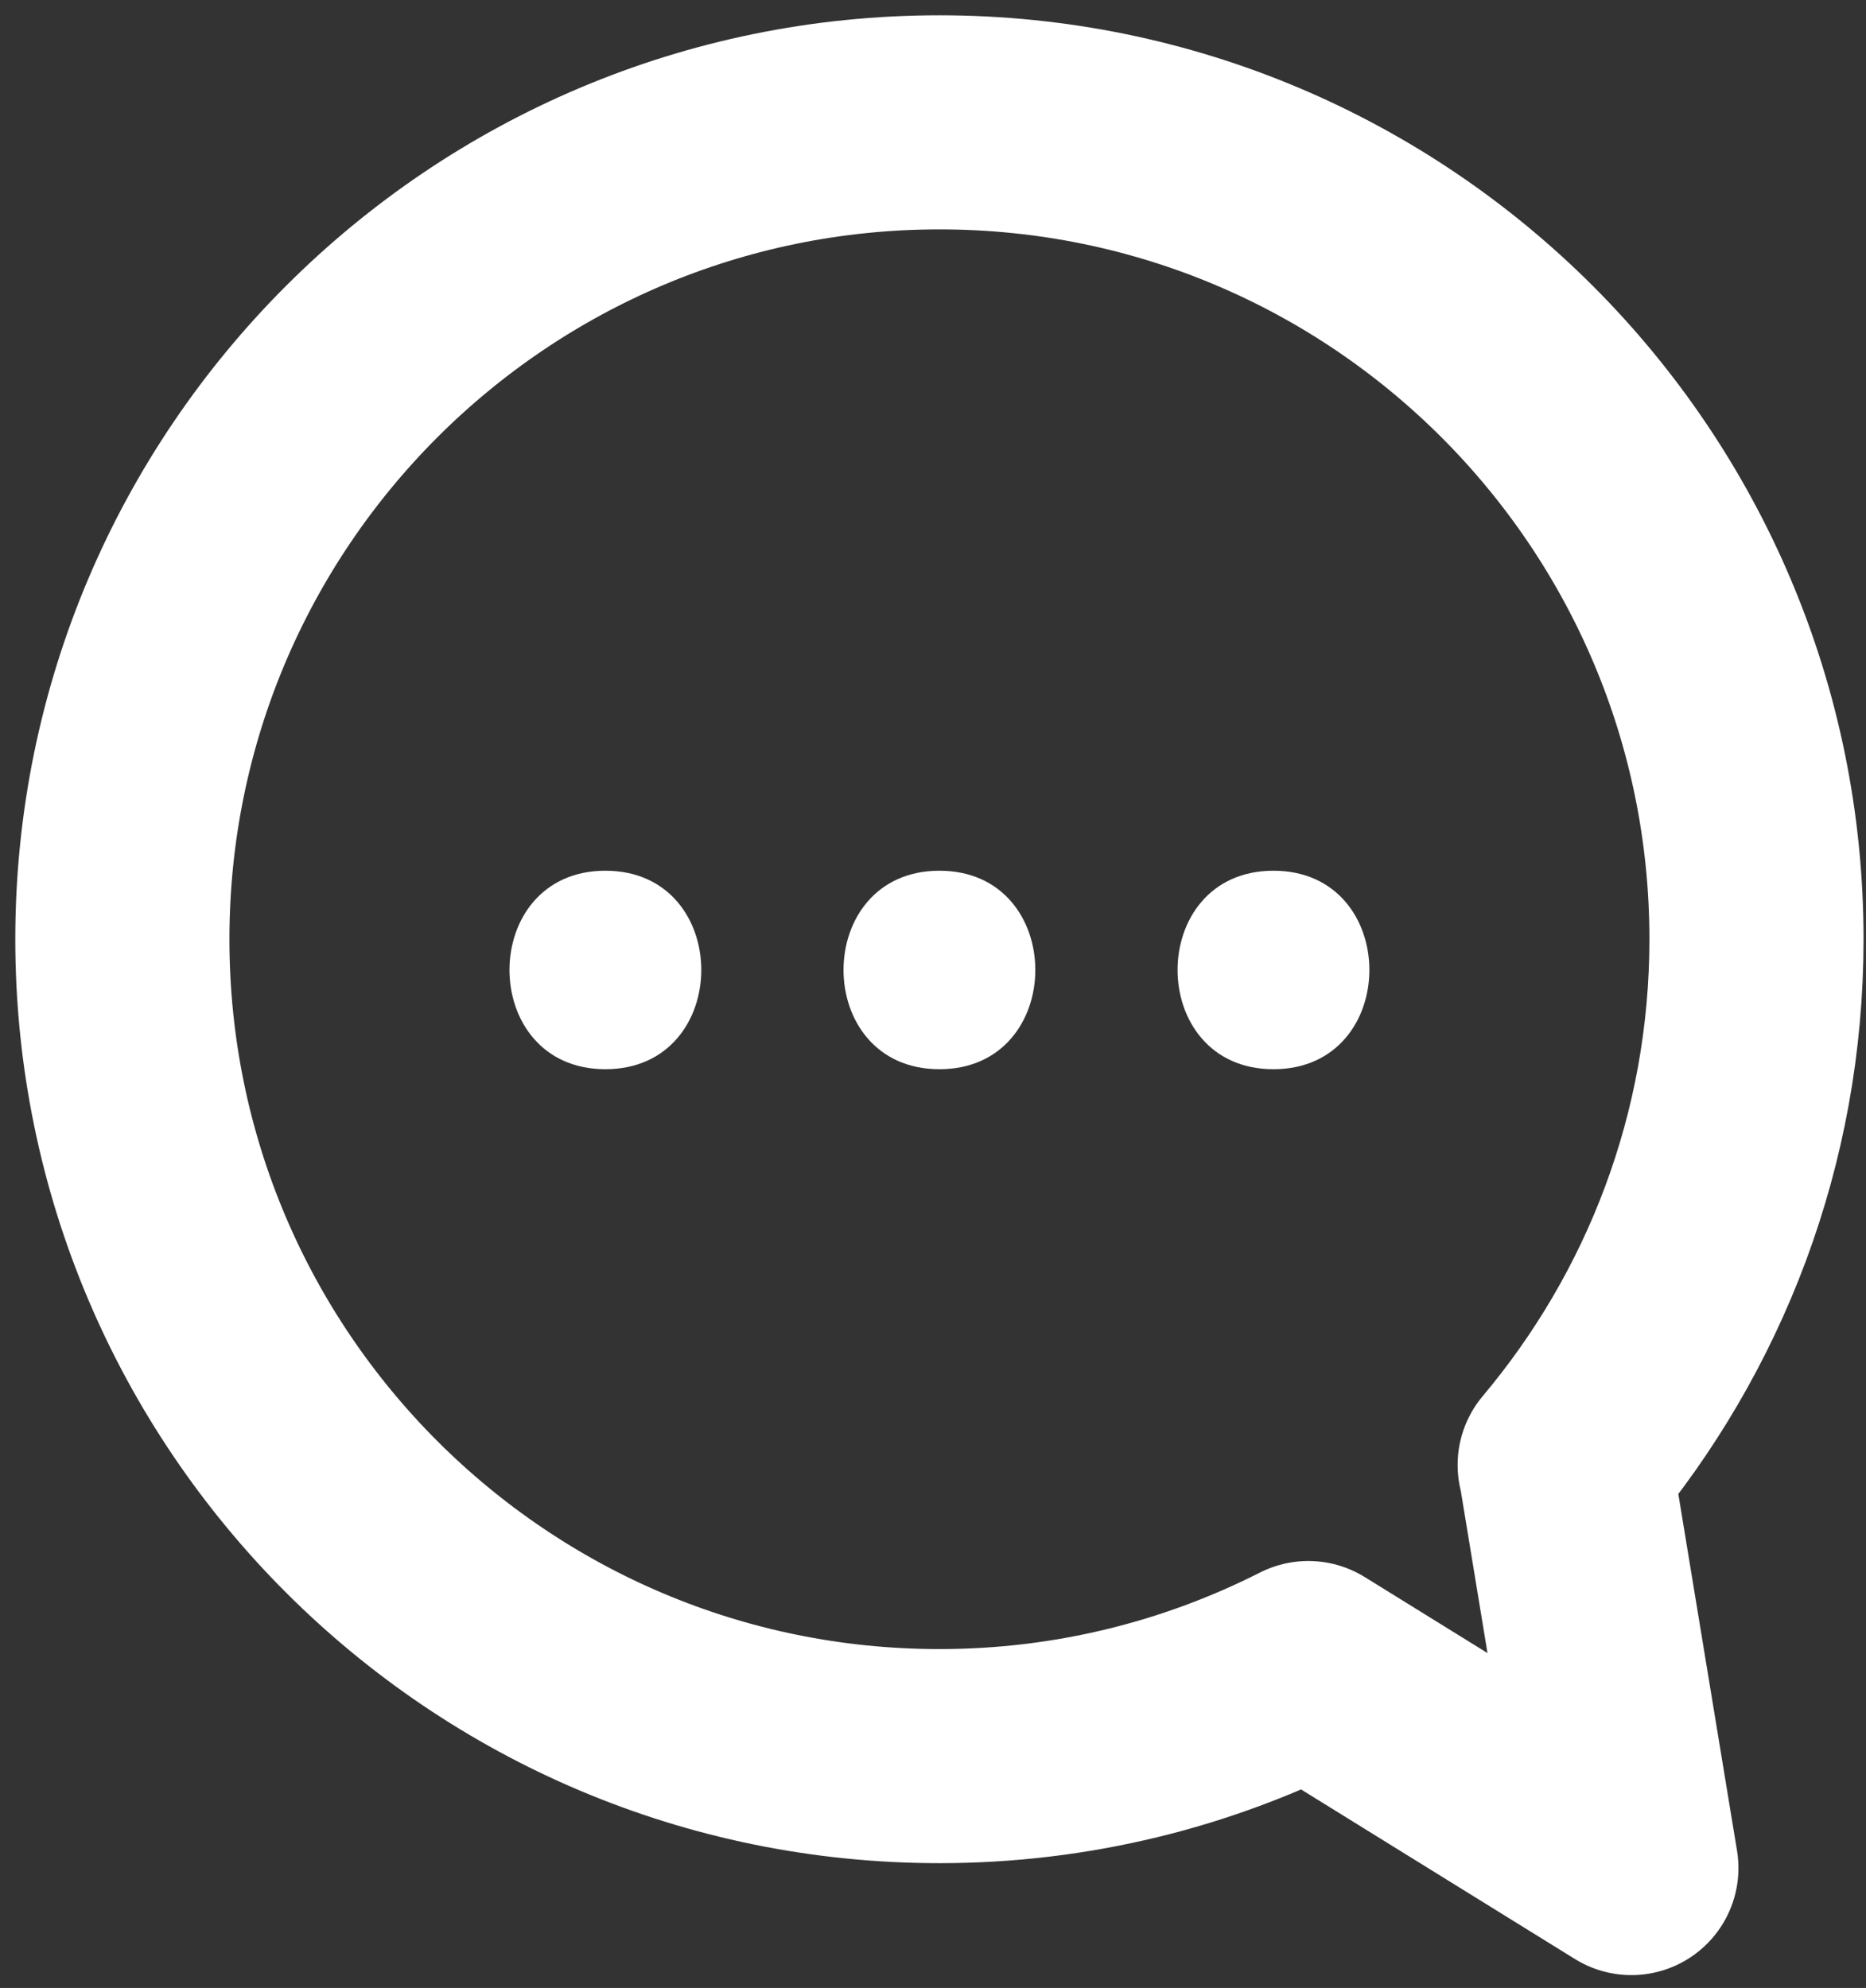<svg width="61" height="65" viewBox="0 0 61 65" fill="none" xmlns="http://www.w3.org/2000/svg">
<rect x="0" y="0" width="61" height="65" fill="#333333" stroke="none"/>
<path d="M51.15 47.9C55.06 43.25 57.42 37.26 57.42 30.71C57.42 15.96 45.46 4 30.71 4C15.96 4 4 15.96 4 30.71C4 45.46 15.96 57.42 30.71 57.42C35.05 57.42 39.14 56.38 42.77 54.54L53.33 61.08L51.16 47.89L51.15 47.9Z" stroke="white" stroke-width="7" stroke-linecap="round" stroke-linejoin="round"/>
<path d="M19.79 28.47C15.61 28.47 15.61 34.96 19.79 34.96C23.97 34.96 23.97 28.47 19.79 28.47Z" fill="white"/>
<path d="M30.71 28.47C26.53 28.47 26.53 34.96 30.71 34.96C34.89 34.96 34.89 28.47 30.71 28.47Z" fill="white"/>
<path d="M41.63 28.47C37.45 28.47 37.45 34.96 41.63 34.96C45.81 34.96 45.81 28.47 41.63 28.47Z" fill="white"/>
</svg>
